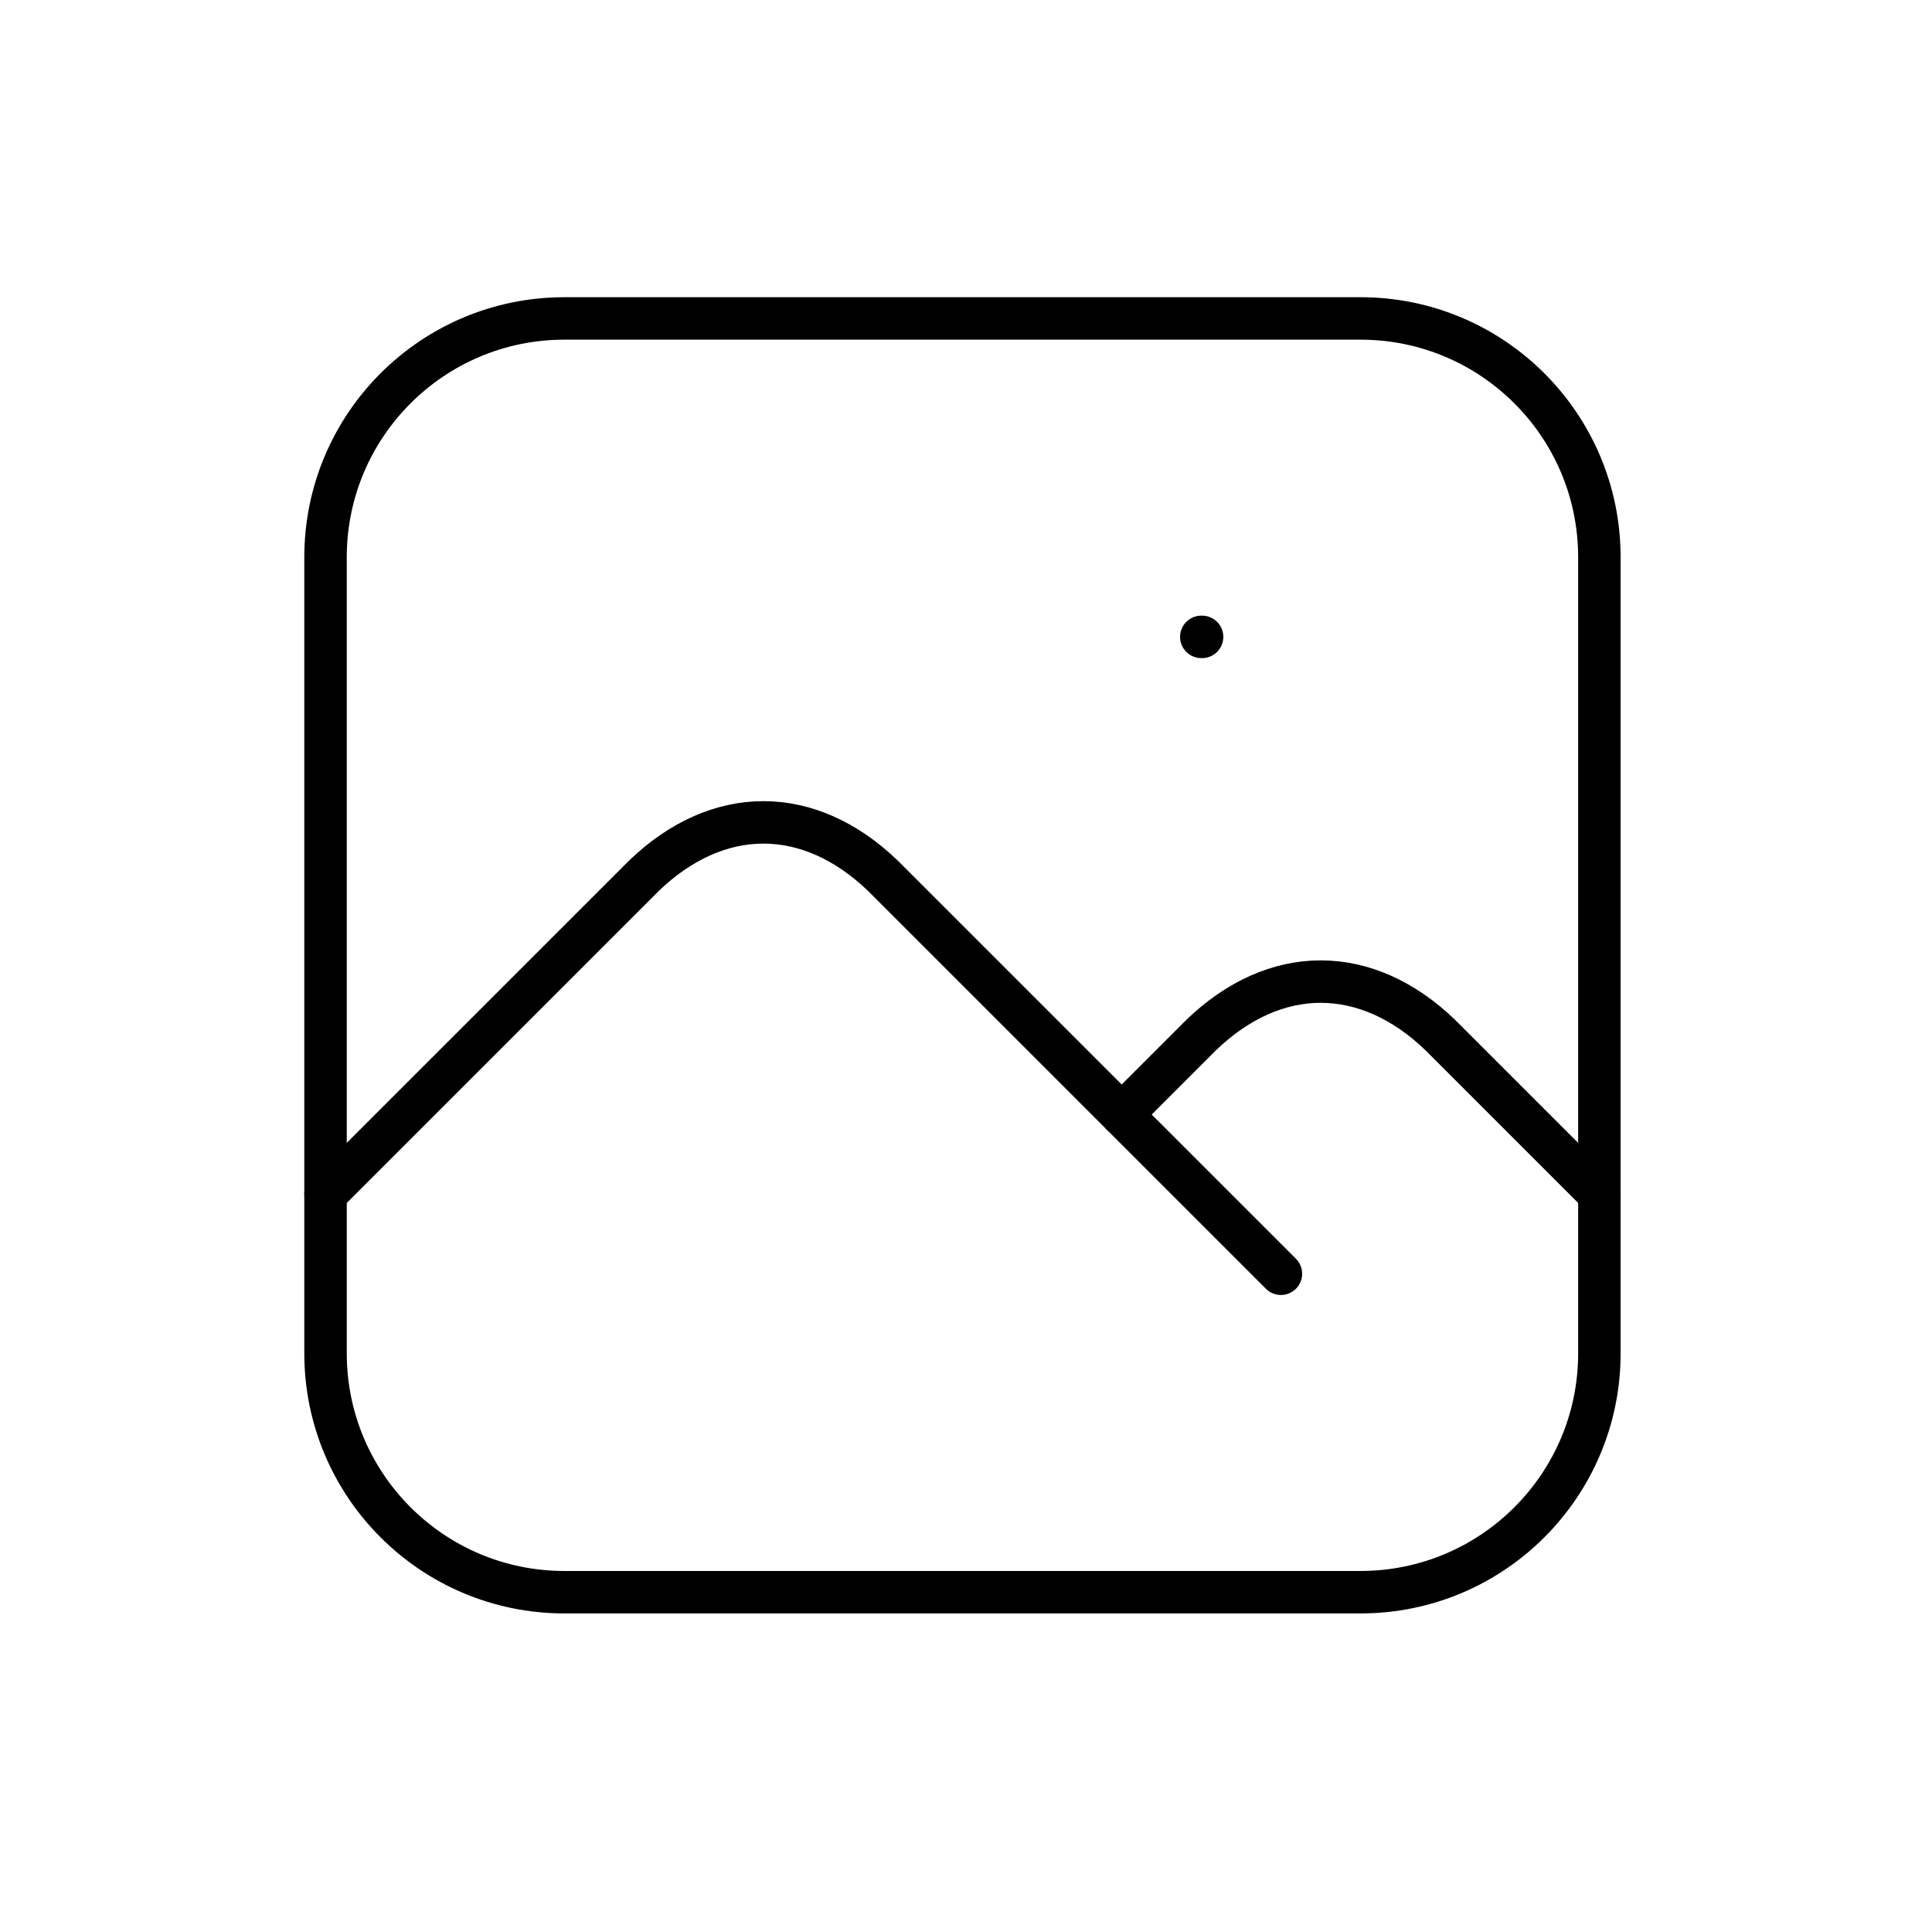 <svg width="91" height="90" viewBox="0 0 91 90" fill="none" xmlns="http://www.w3.org/2000/svg">
<g clip-path="url(#clip0_287_11600)">
<path d="M56.583 30H56.62" stroke="currentColor" stroke-width="2" stroke-linecap="round" stroke-linejoin="round"/>
<path d="M64.083 15H26.583C20.37 15 15.333 20.037 15.333 26.25V63.75C15.333 69.963 20.37 75 26.583 75H64.083C70.296 75 75.333 69.963 75.333 63.75V26.25C75.333 20.037 70.296 15 64.083 15Z" stroke="currentColor" stroke-width="2" stroke-linecap="round" stroke-linejoin="round"/>
<path d="M15.333 56.25L30.333 41.25C32.043 39.605 33.983 38.738 35.958 38.738C37.933 38.738 39.873 39.605 41.583 41.25L60.333 60" stroke="currentColor" stroke-width="2" stroke-linecap="round" stroke-linejoin="round"/>
<path d="M52.833 52.5L56.583 48.75C58.293 47.105 60.233 46.238 62.208 46.238C64.183 46.238 66.123 47.105 67.833 48.75L75.333 56.25" stroke="currentColor" stroke-width="2" stroke-linecap="round" stroke-linejoin="round"/>
</g>
<defs>
<clipPath id="clip0_287_11600">
<rect width="90" height="90" transform="translate(0.333)"/>
</clipPath>
</defs>
</svg>
